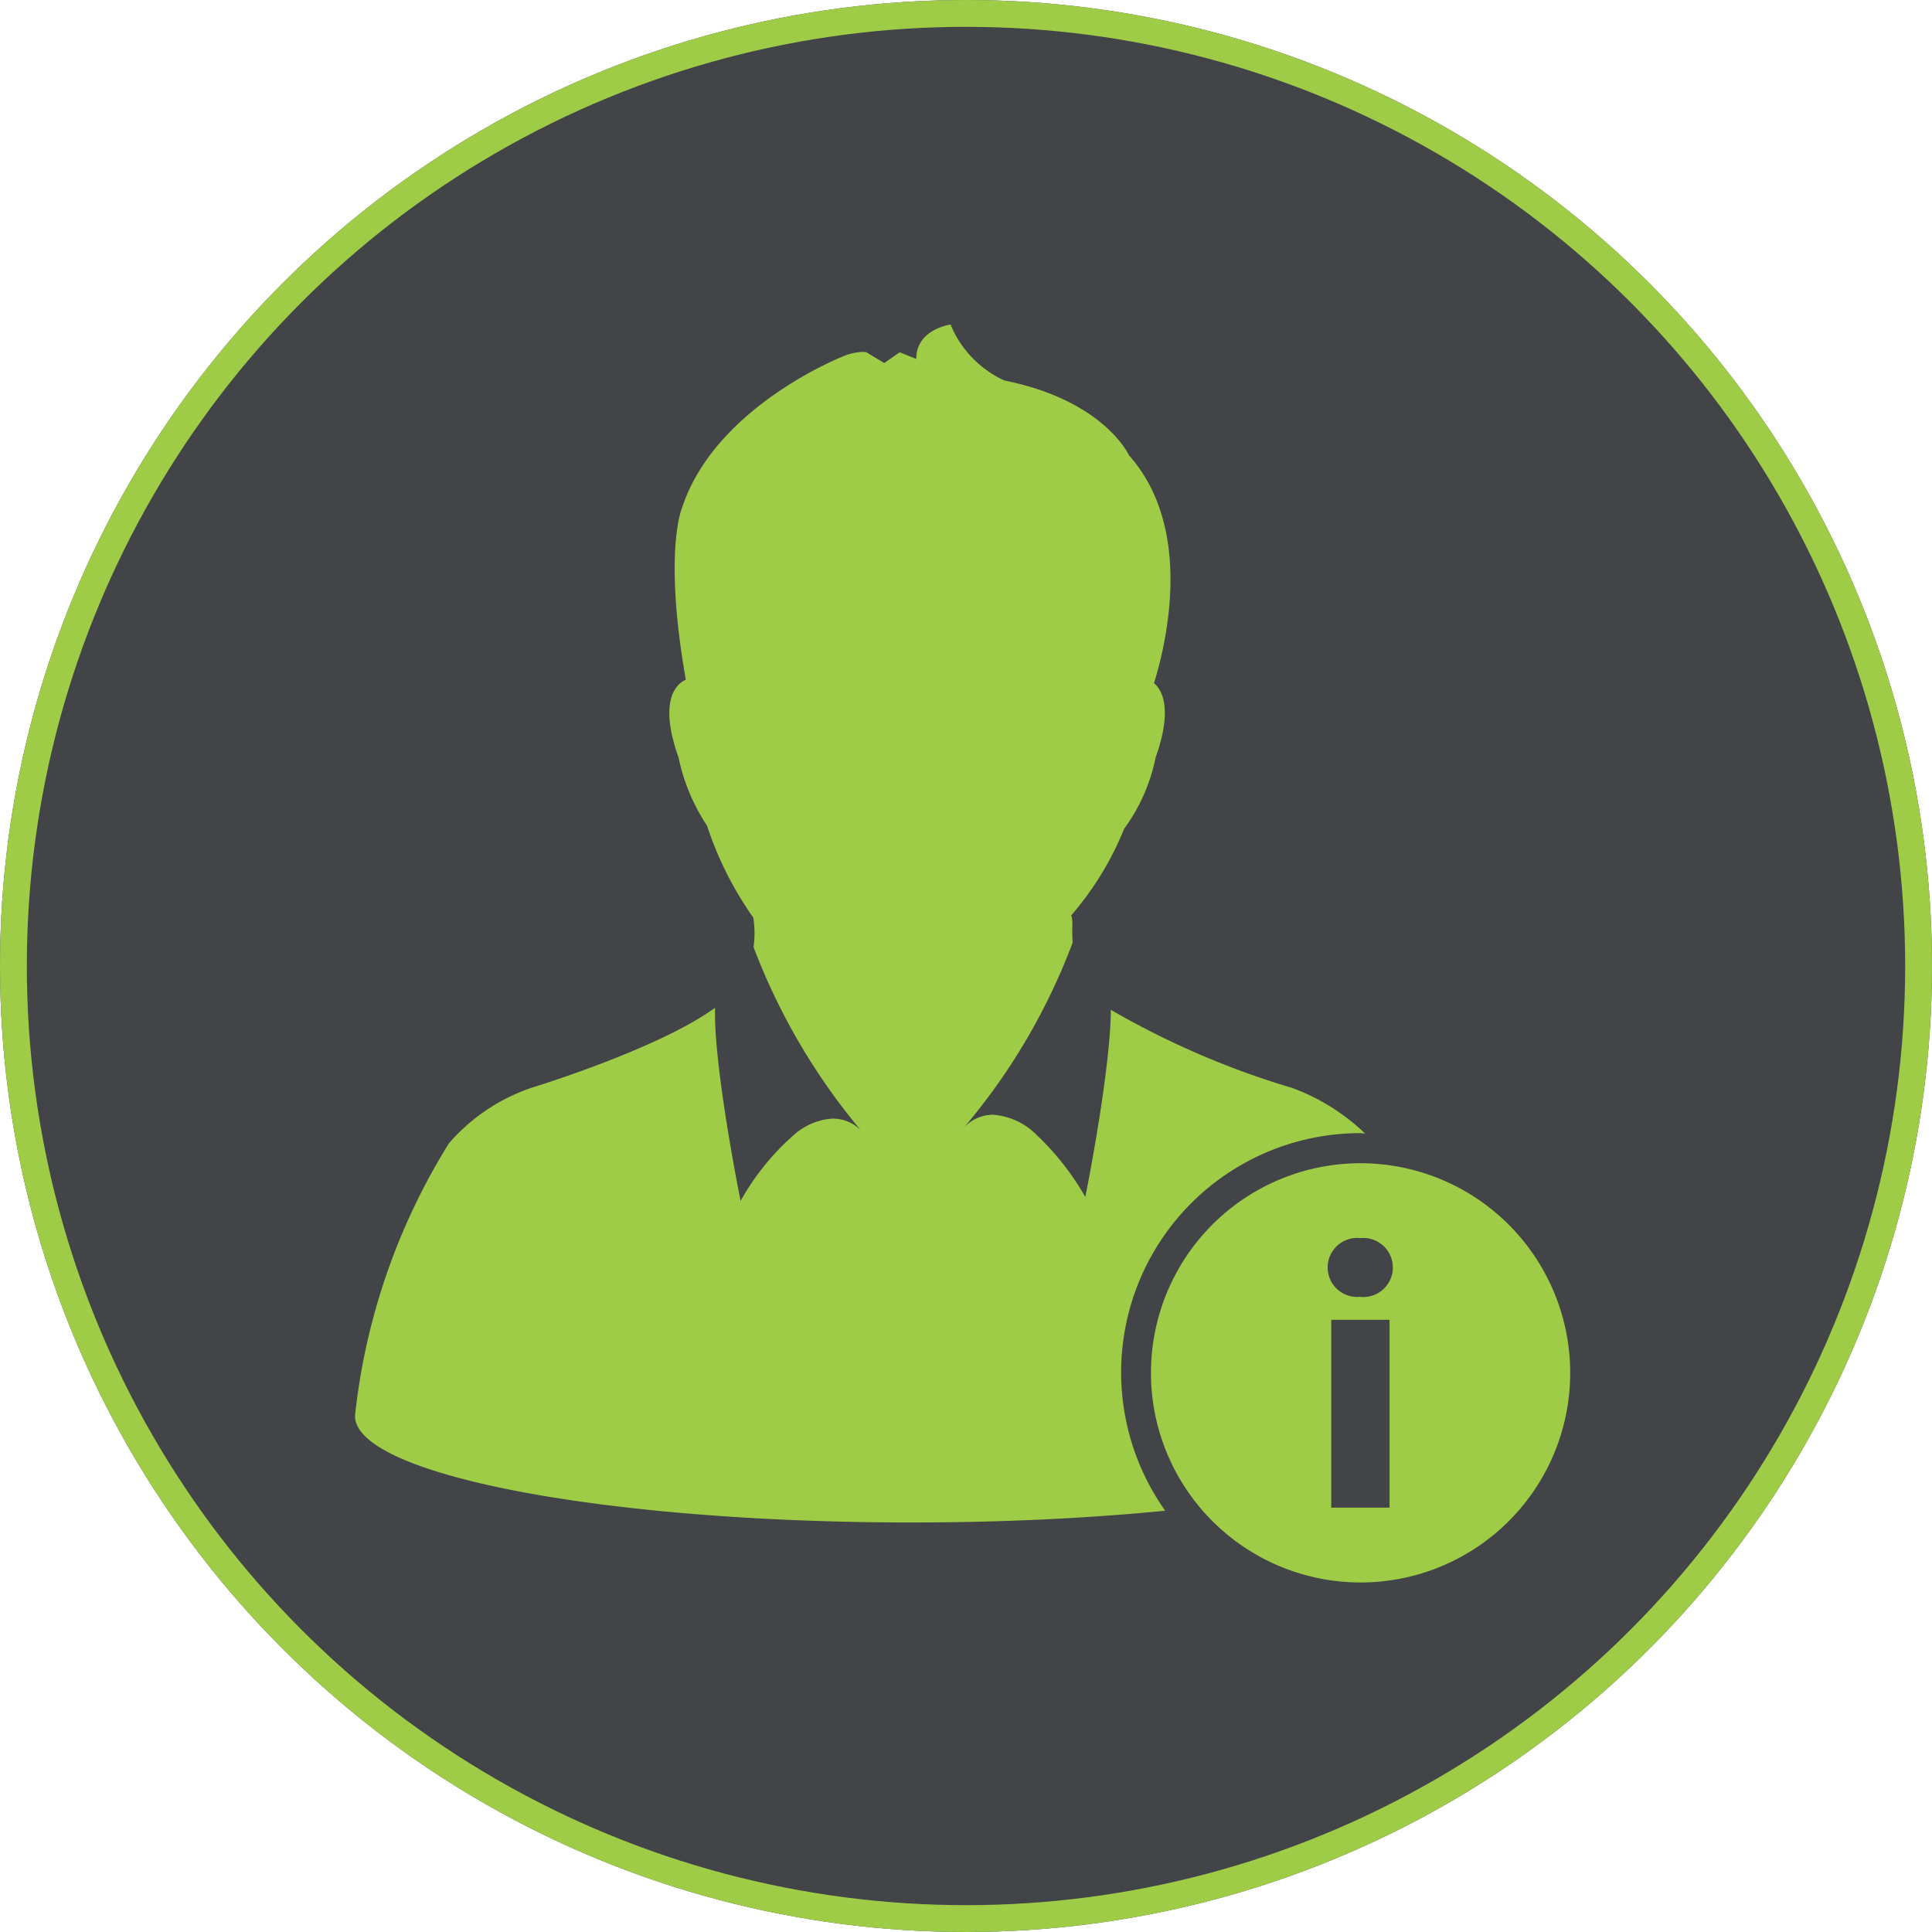 <svg xmlns="http://www.w3.org/2000/svg" width="72" height="72" viewBox="0 0 72 72">
  <g id="Group_1194" data-name="Group 1194" transform="translate(-332 -170)">
    <g id="Ellipse_11" data-name="Ellipse 11" transform="translate(332 170)" fill="#424448" stroke="#9fcc47" stroke-width="1">
      <circle cx="36" cy="36" r="36" stroke="none"/>
      <circle cx="36" cy="36" r="35.5" fill="none"/>
    </g>
    <g id="Group_1196" data-name="Group 1196" transform="translate(-3350.114 1560.751)">
      <path id="Path_1050" data-name="Path 1050" d="M179.351,86.153c.057,0,.11.008.166.009a7.785,7.785,0,0,0-2.721-1.7,31.224,31.224,0,0,1-6.754-2.911c0,.044,0,.088,0,.134-.012.6-.08,1.329-.172,2.085-.272,2.254-.779,4.755-.779,4.755a9.992,9.992,0,0,0-1.812-2.307,2.534,2.534,0,0,0-1.632-.756.929.929,0,0,0-.151.009,1.475,1.475,0,0,0-.949.494,23.338,23.338,0,0,0,4.074-6.922,6.033,6.033,0,0,1-.009-.717s-.015-.283-.048-.286c0,0,0,0-.006,0a11.48,11.48,0,0,0,1.981-3.236,6.739,6.739,0,0,0,1.173-2.658c.641-1.806.243-2.508-.06-2.768.466-1.512,1.48-5.777-.933-8.491,0,0-.924-2.045-4.642-2.787a3.943,3.943,0,0,1-2.007-2.085s-1.279.165-1.279,1.28l-.619-.247-.574.4-.664-.4a.512.512,0,0,0-.14-.014,2.028,2.028,0,0,0-.665.139s-4.836,1.859-6.076,5.7c0,0-.686,1.63.151,6.378-.2.081-1.1.576-.27,2.9a7.227,7.227,0,0,0,1.059,2.537,12.958,12.958,0,0,0,1.734,3.441s-.007-.006-.009-.009a3.646,3.646,0,0,1,.009,1.093,23.677,23.677,0,0,0,4,6.83,1.46,1.46,0,0,0-.792-.415,1.536,1.536,0,0,0-.25-.023,2.387,2.387,0,0,0-1.475.628,9.292,9.292,0,0,0-1.965,2.44s-.606-2.988-.853-5.374c-.059-.571-.1-1.112-.1-1.564,0-.09,0-.176,0-.258-2.126,1.547-6.861,2.987-6.861,2.987a7.083,7.083,0,0,0-3.057,2.065,24.058,24.058,0,0,0-3.5,10.156c0,2.195,9.286,3.972,20.739,3.972,3.407,0,6.619-.158,9.456-.438a8.915,8.915,0,0,1,7.287-14.071Z" transform="translate(3553.469 -1434.67)" fill="#9fcc47"/>
      <path id="Path_1051" data-name="Path 1051" d="M447.414,369.6a7.812,7.812,0,1,0,7.812,7.812A7.82,7.82,0,0,0,447.414,369.6Zm1.08,12.835h-2.174v-7h2.174Zm-1.1-7.856a1.1,1.1,0,1,1,.015-2.188,1.1,1.1,0,1,1-.015,2.188Z" transform="translate(3285.405 -1717.001)" fill="#9fcc47"/>
    </g>
  </g>
</svg>
